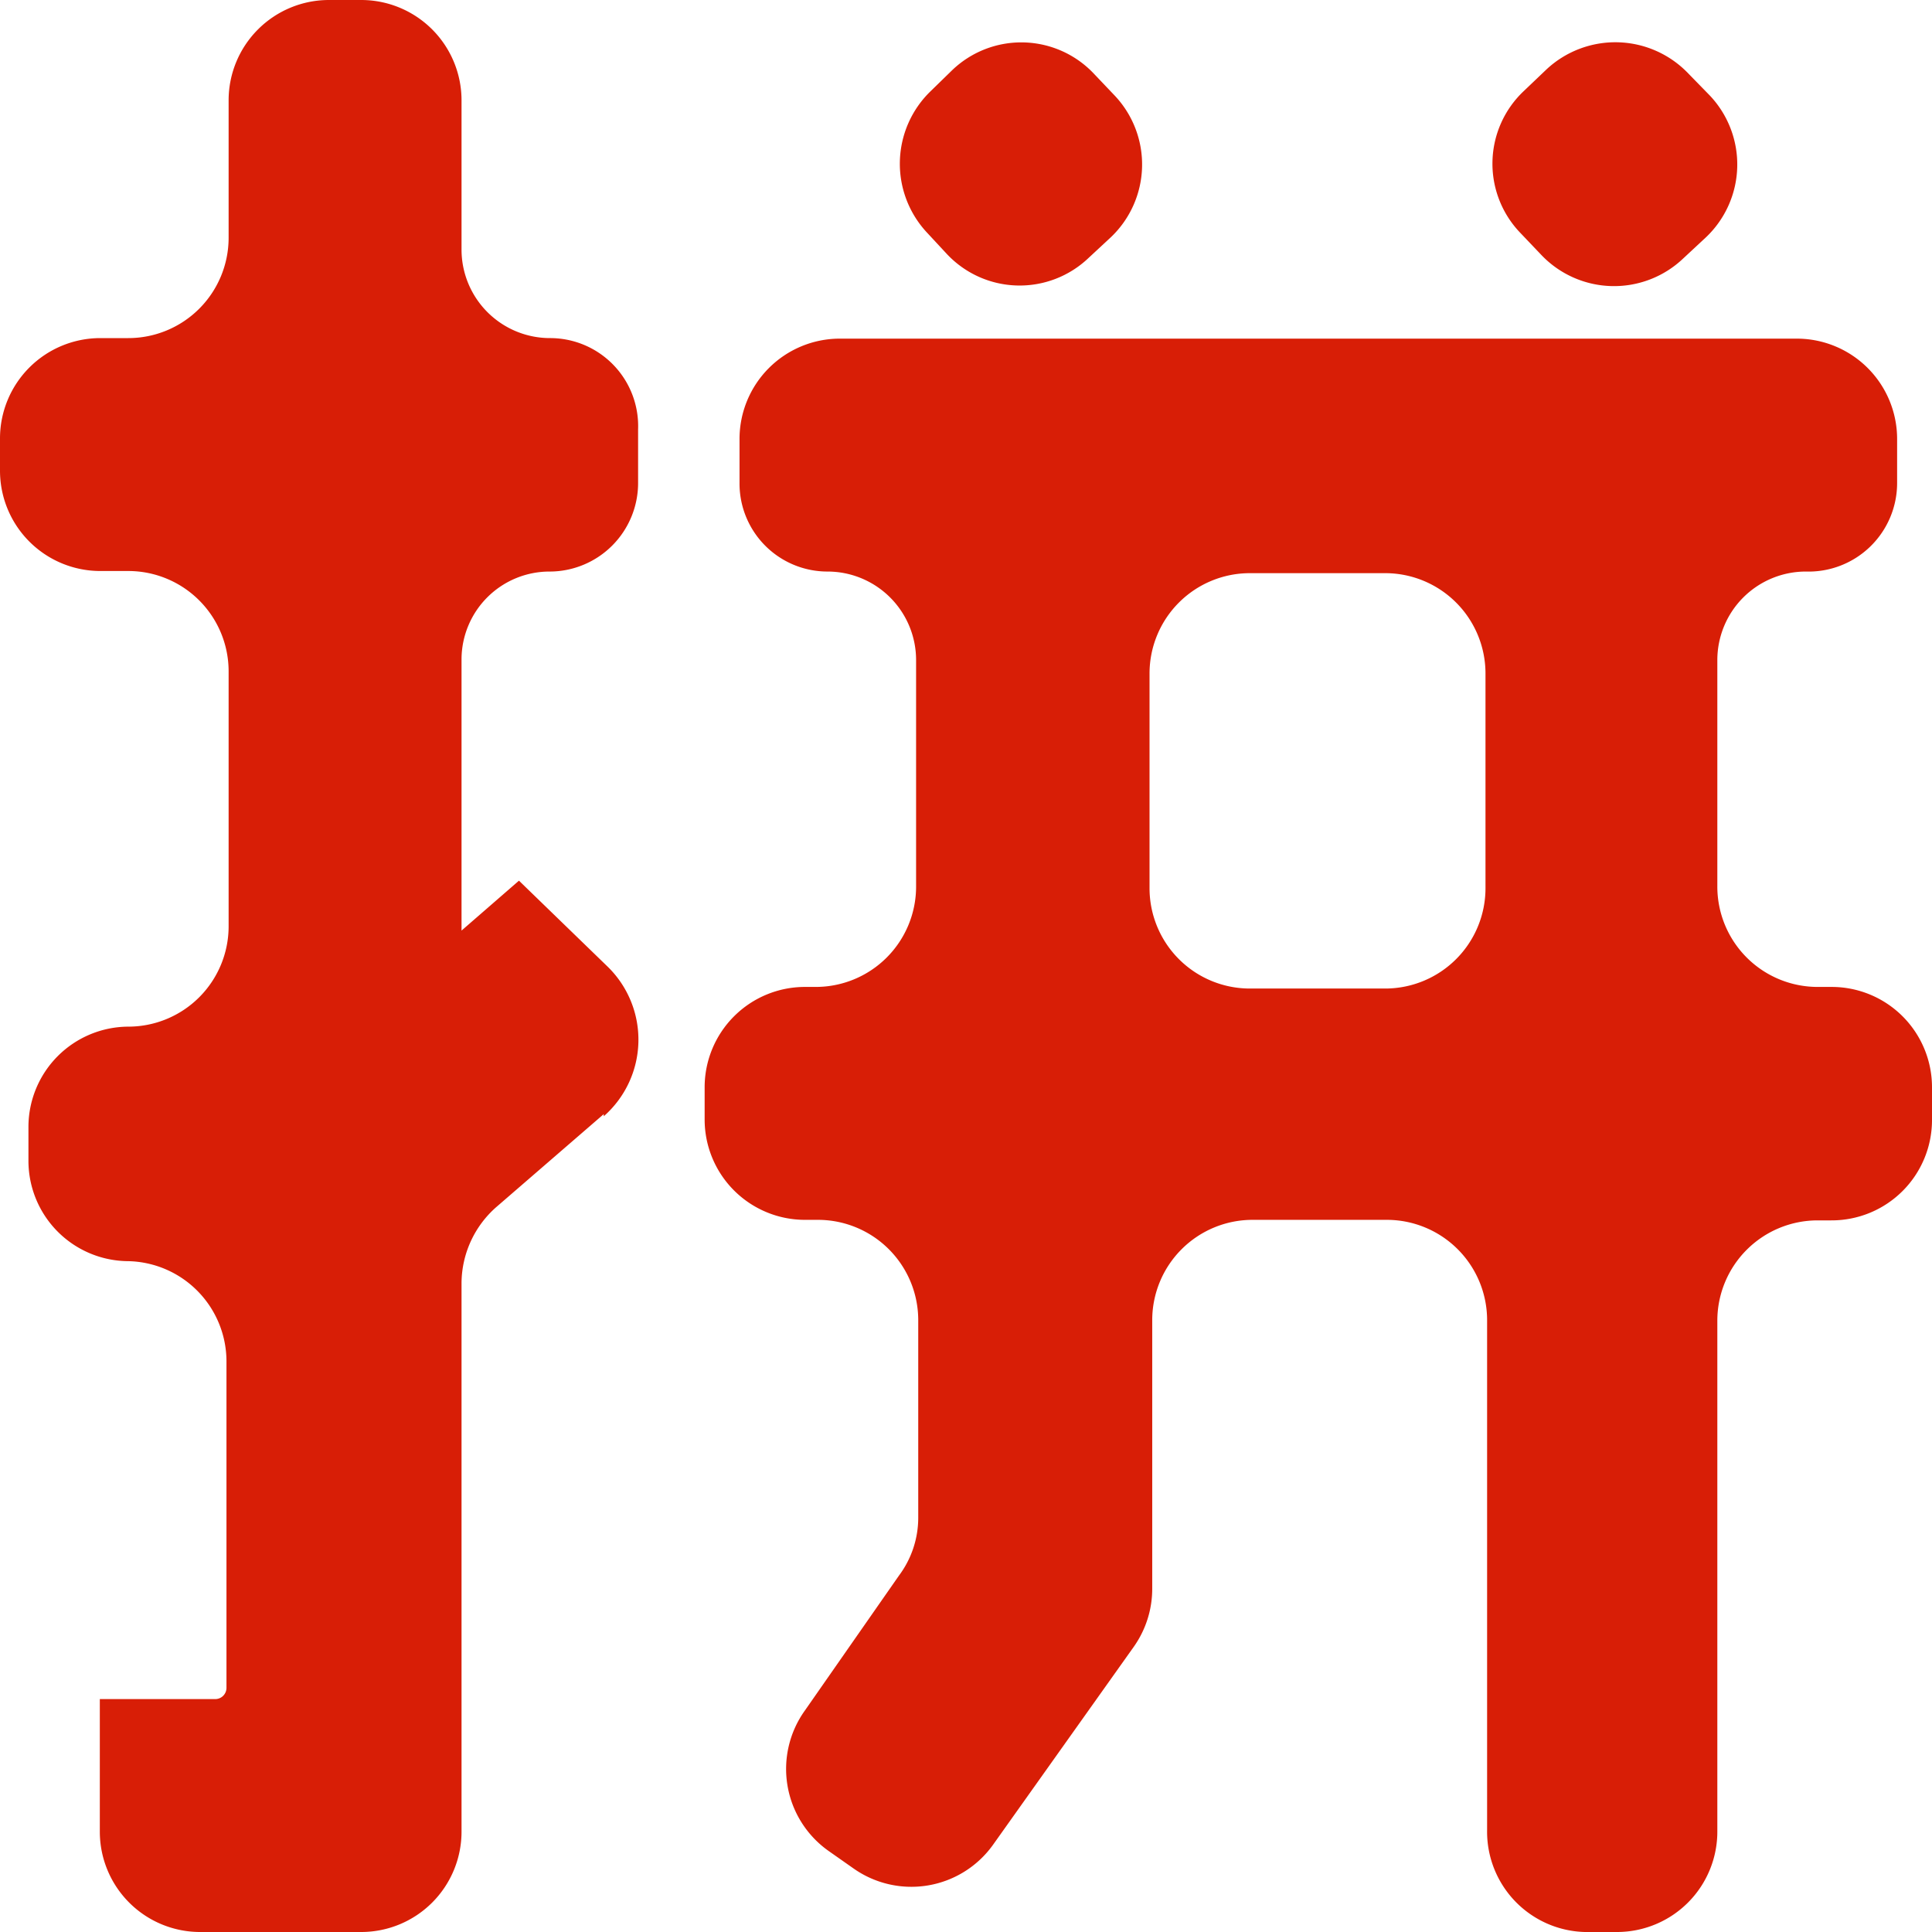 <?xml version="1.0" standalone="no"?><!DOCTYPE svg PUBLIC "-//W3C//DTD SVG 1.1//EN" "http://www.w3.org/Graphics/SVG/1.1/DTD/svg11.dtd"><svg t="1733757912627" class="icon" viewBox="0 0 1024 1024" version="1.1" xmlns="http://www.w3.org/2000/svg" p-id="8273" xmlns:xlink="http://www.w3.org/1999/xlink" width="200" height="200"><path d="M807.538 48.356l12.23-11.663a53.476 53.476 0 0 1 75.094 2.276L906.24 50.63a53.191 53.191 0 0 1-1.991 75.093l-12.231 11.378a53.191 53.191 0 0 1-75.094-1.99l-11.377-11.948a52.907 52.907 0 0 1 1.99-74.808z m-314.311 0l11.377-11.094a52.907 52.907 0 0 1 75.094 1.707L590.79 50.63a53.191 53.191 0 0 1-1.991 75.093l-11.947 11.094a52.907 52.907 0 0 1-74.809-1.991l-11.093-11.947a53.476 53.476 0 0 1 2.276-74.524zM320 590.506l-56.889 49.21a54.044 54.044 0 0 0-18.489 40.106V970.81a53.191 53.191 0 0 1-53.19 53.191h-85.334a53.191 53.191 0 0 1-53.191-53.191V900.55h60.87a5.973 5.973 0 0 0 6.259-5.973V721.35a53.191 53.191 0 0 0-52.054-52.907 53.191 53.191 0 0 1-52.906-53.19v-17.92a53.191 53.191 0 0 1 52.906-53.192 53.191 53.191 0 0 0 53.191-53.19V355.84a53.191 53.191 0 0 0-53.19-53.191H53.19A53.191 53.191 0 0 1 0 249.458V232.39A53.191 53.191 0 0 1 53.191 179.2h14.791a53.191 53.191 0 0 0 53.191-53.191V53.19A53.191 53.191 0 0 1 174.364 0h17.067a53.191 53.191 0 0 1 53.191 53.191v79.076a46.933 46.933 0 0 0 46.934 46.933 46.649 46.649 0 0 1 46.648 48.356V256a46.933 46.933 0 0 1-46.648 46.933 46.649 46.649 0 0 0-46.934 46.365v143.929l30.436-26.454L321.707 512A54.044 54.044 0 0 1 320 591.644z m650.809-67.413h-6.827a53.191 53.191 0 0 1-53.76-53.19V349.866a46.933 46.933 0 0 1 46.934-46.934A46.933 46.933 0 0 0 1005.51 256v-23.324a53.191 53.191 0 0 0-53.191-53.192H444.871a53.191 53.191 0 0 0-52.907 53.192V256a46.649 46.649 0 0 0 46.65 46.933 46.933 46.933 0 0 1 46.933 46.934v120.035a53.191 53.191 0 0 1-53.191 53.191h-5.69a53.191 53.191 0 0 0-53.19 53.191v17.067a53.191 53.191 0 0 0 53.19 53.191h6.827a53.191 53.191 0 0 1 53.191 52.907v104.675a51.2 51.2 0 0 1-10.24 31.005l-49.777 71.395a53.191 53.191 0 0 0 12.515 74.525l13.37 9.387a53.191 53.191 0 0 0 73.67-12.516l74.81-105.244a53.191 53.191 0 0 0 9.67-30.72V699.733a53.191 53.191 0 0 1 53.191-53.19h71.111a53.191 53.191 0 0 1 53.192 53.19v270.223A53.191 53.191 0 0 0 839.964 1024h17.067a53.191 53.191 0 0 0 53.191-53.76V700.018a53.191 53.191 0 0 1 53.191-53.191h7.111A53.191 53.191 0 0 0 1024 593.636v-17.352a53.191 53.191 0 0 0-53.191-53.19z m-183.467-52.337a53.191 53.191 0 0 1-52.906 53.19H662.47a53.191 53.191 0 0 1-53.191-53.19V356.978a53.191 53.191 0 0 1 53.191-53.191h71.965a53.191 53.191 0 0 1 52.906 53.19z" p-id="8274" fill="#d81e06"></path></svg>